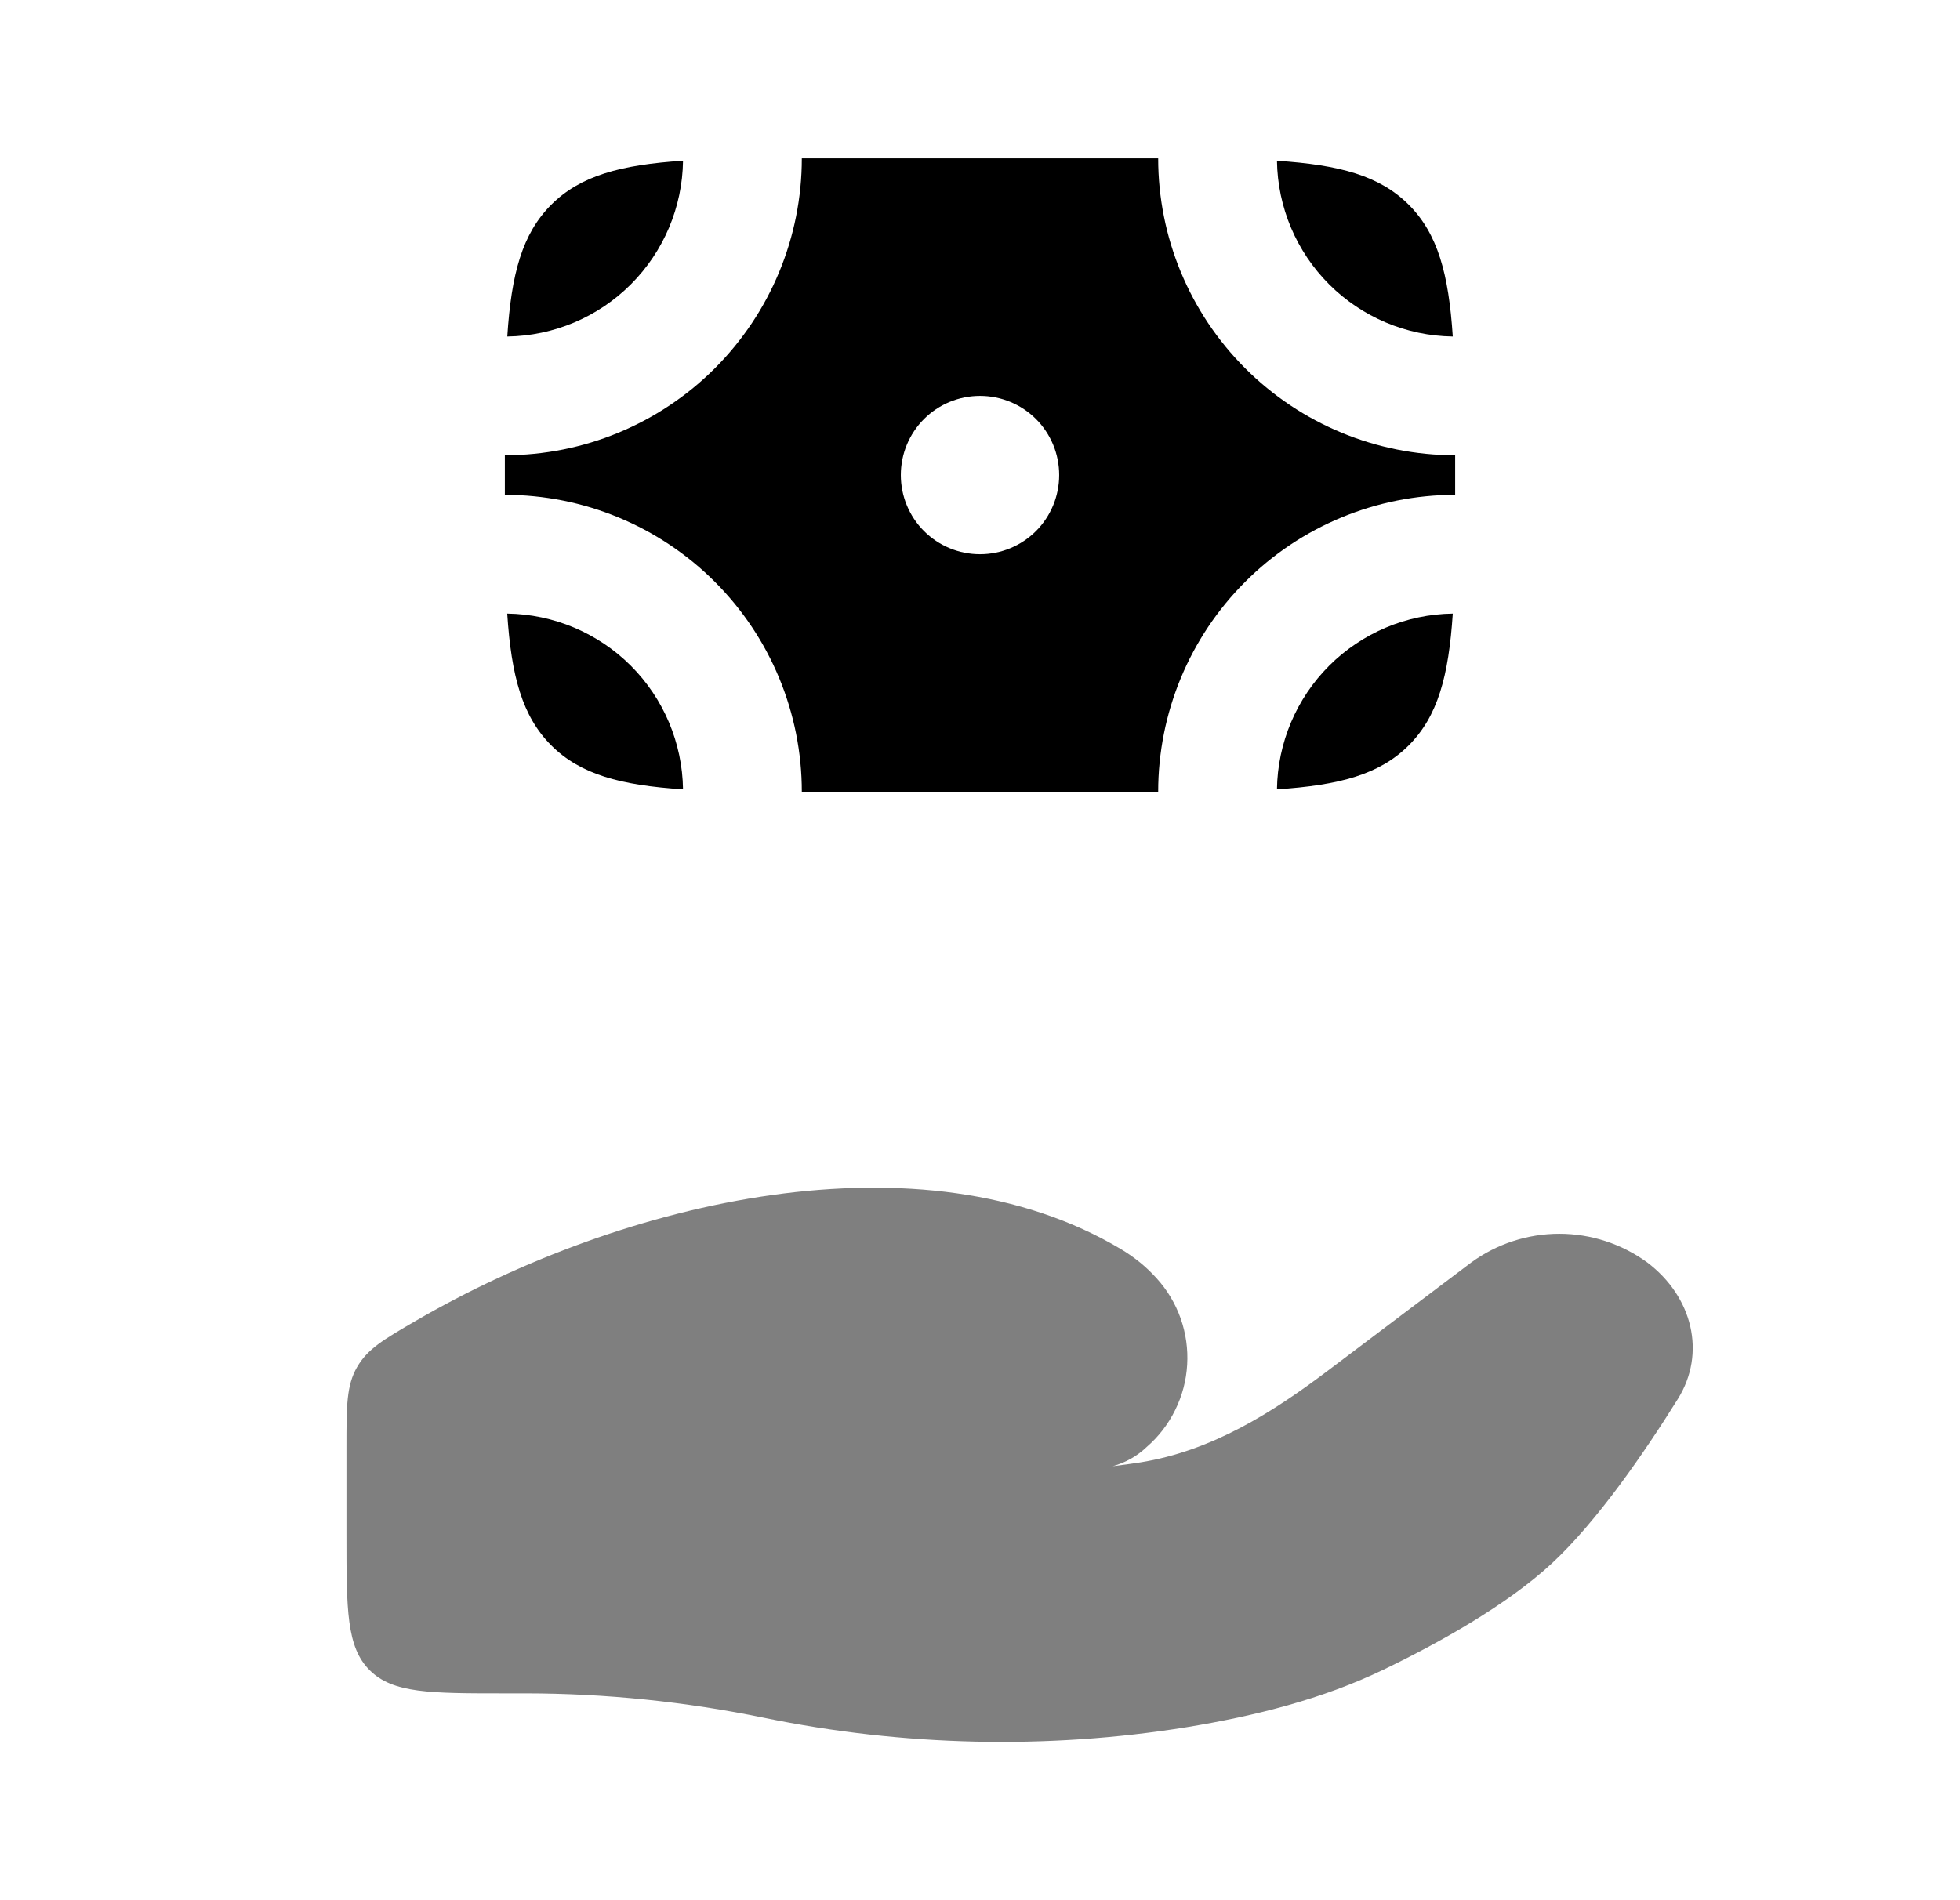 <svg width="33" height="32" viewBox="0 0 33 32" fill="none" xmlns="http://www.w3.org/2000/svg">
<path opacity="0.5" d="M8.847 28.517H8.5C7.243 28.517 6.615 28.517 6.224 28.127C5.833 27.738 5.833 27.109 5.833 25.852V24.369C5.833 23.678 5.833 23.333 6.011 23.024C6.188 22.716 6.456 22.56 6.992 22.248C10.52 20.196 15.529 19.041 18.872 21.035C19.096 21.169 19.299 21.332 19.472 21.525C19.651 21.721 19.789 21.951 19.878 22.202C19.966 22.452 20.004 22.718 19.988 22.983C19.973 23.248 19.904 23.508 19.786 23.746C19.669 23.984 19.505 24.197 19.304 24.37C19.144 24.523 18.948 24.633 18.735 24.691C18.895 24.672 19.048 24.651 19.195 24.628C20.409 24.434 21.429 23.784 22.363 23.078L24.773 21.259C25.203 20.946 25.721 20.777 26.253 20.777C26.785 20.777 27.303 20.946 27.733 21.259C28.497 21.836 28.732 22.787 28.248 23.562C27.684 24.466 26.889 25.622 26.127 26.329C25.363 27.036 24.225 27.668 23.297 28.116C22.268 28.613 21.132 28.898 19.976 29.087C17.632 29.465 15.189 29.407 12.869 28.929C11.546 28.657 10.198 28.518 8.847 28.517Z" fill="black"/>
<path d="M9.281 3.448C8.792 3.937 8.609 4.612 8.541 5.667C9.323 5.656 10.069 5.341 10.622 4.788C11.175 4.235 11.49 3.488 11.5 2.707C10.447 2.776 9.771 2.959 9.281 3.448ZM23.719 3.448C23.229 2.959 22.555 2.776 21.5 2.708C21.511 3.489 21.826 4.236 22.379 4.789C22.932 5.341 23.678 5.656 24.46 5.667C24.391 4.613 24.208 3.937 23.719 3.448ZM23.719 12.552C23.229 13.041 22.555 13.224 21.5 13.292C21.511 12.51 21.826 11.764 22.379 11.211C22.932 10.659 23.678 10.344 24.46 10.333C24.391 11.386 24.208 12.062 23.719 12.552ZM9.281 12.552C9.771 13.041 10.445 13.224 11.5 13.292C11.489 12.51 11.174 11.764 10.621 11.211C10.068 10.659 9.322 10.344 8.54 10.333C8.609 11.386 8.792 12.062 9.281 12.552Z" fill="black"/>
<path fill-rule="evenodd" clip-rule="evenodd" d="M8.5 7.667C9.826 7.667 11.098 7.14 12.036 6.202C12.973 5.264 13.5 3.993 13.5 2.667H19.5C19.5 3.993 20.027 5.264 20.965 6.202C21.902 7.14 23.174 7.667 24.5 7.667V8.333C23.174 8.333 21.902 8.86 20.965 9.798C20.027 10.735 19.5 12.007 19.5 13.333H13.5C13.5 12.007 12.973 10.735 12.036 9.798C11.098 8.86 9.826 8.333 8.5 8.333V7.667ZM16.5 9.333C16.854 9.333 17.193 9.193 17.443 8.943C17.693 8.693 17.833 8.353 17.833 8C17.833 7.646 17.693 7.307 17.443 7.057C17.193 6.807 16.854 6.667 16.5 6.667C16.146 6.667 15.807 6.807 15.557 7.057C15.307 7.307 15.167 7.646 15.167 8C15.167 8.353 15.307 8.693 15.557 8.943C15.807 9.193 16.146 9.333 16.5 9.333Z" fill="black"/>
</svg>
